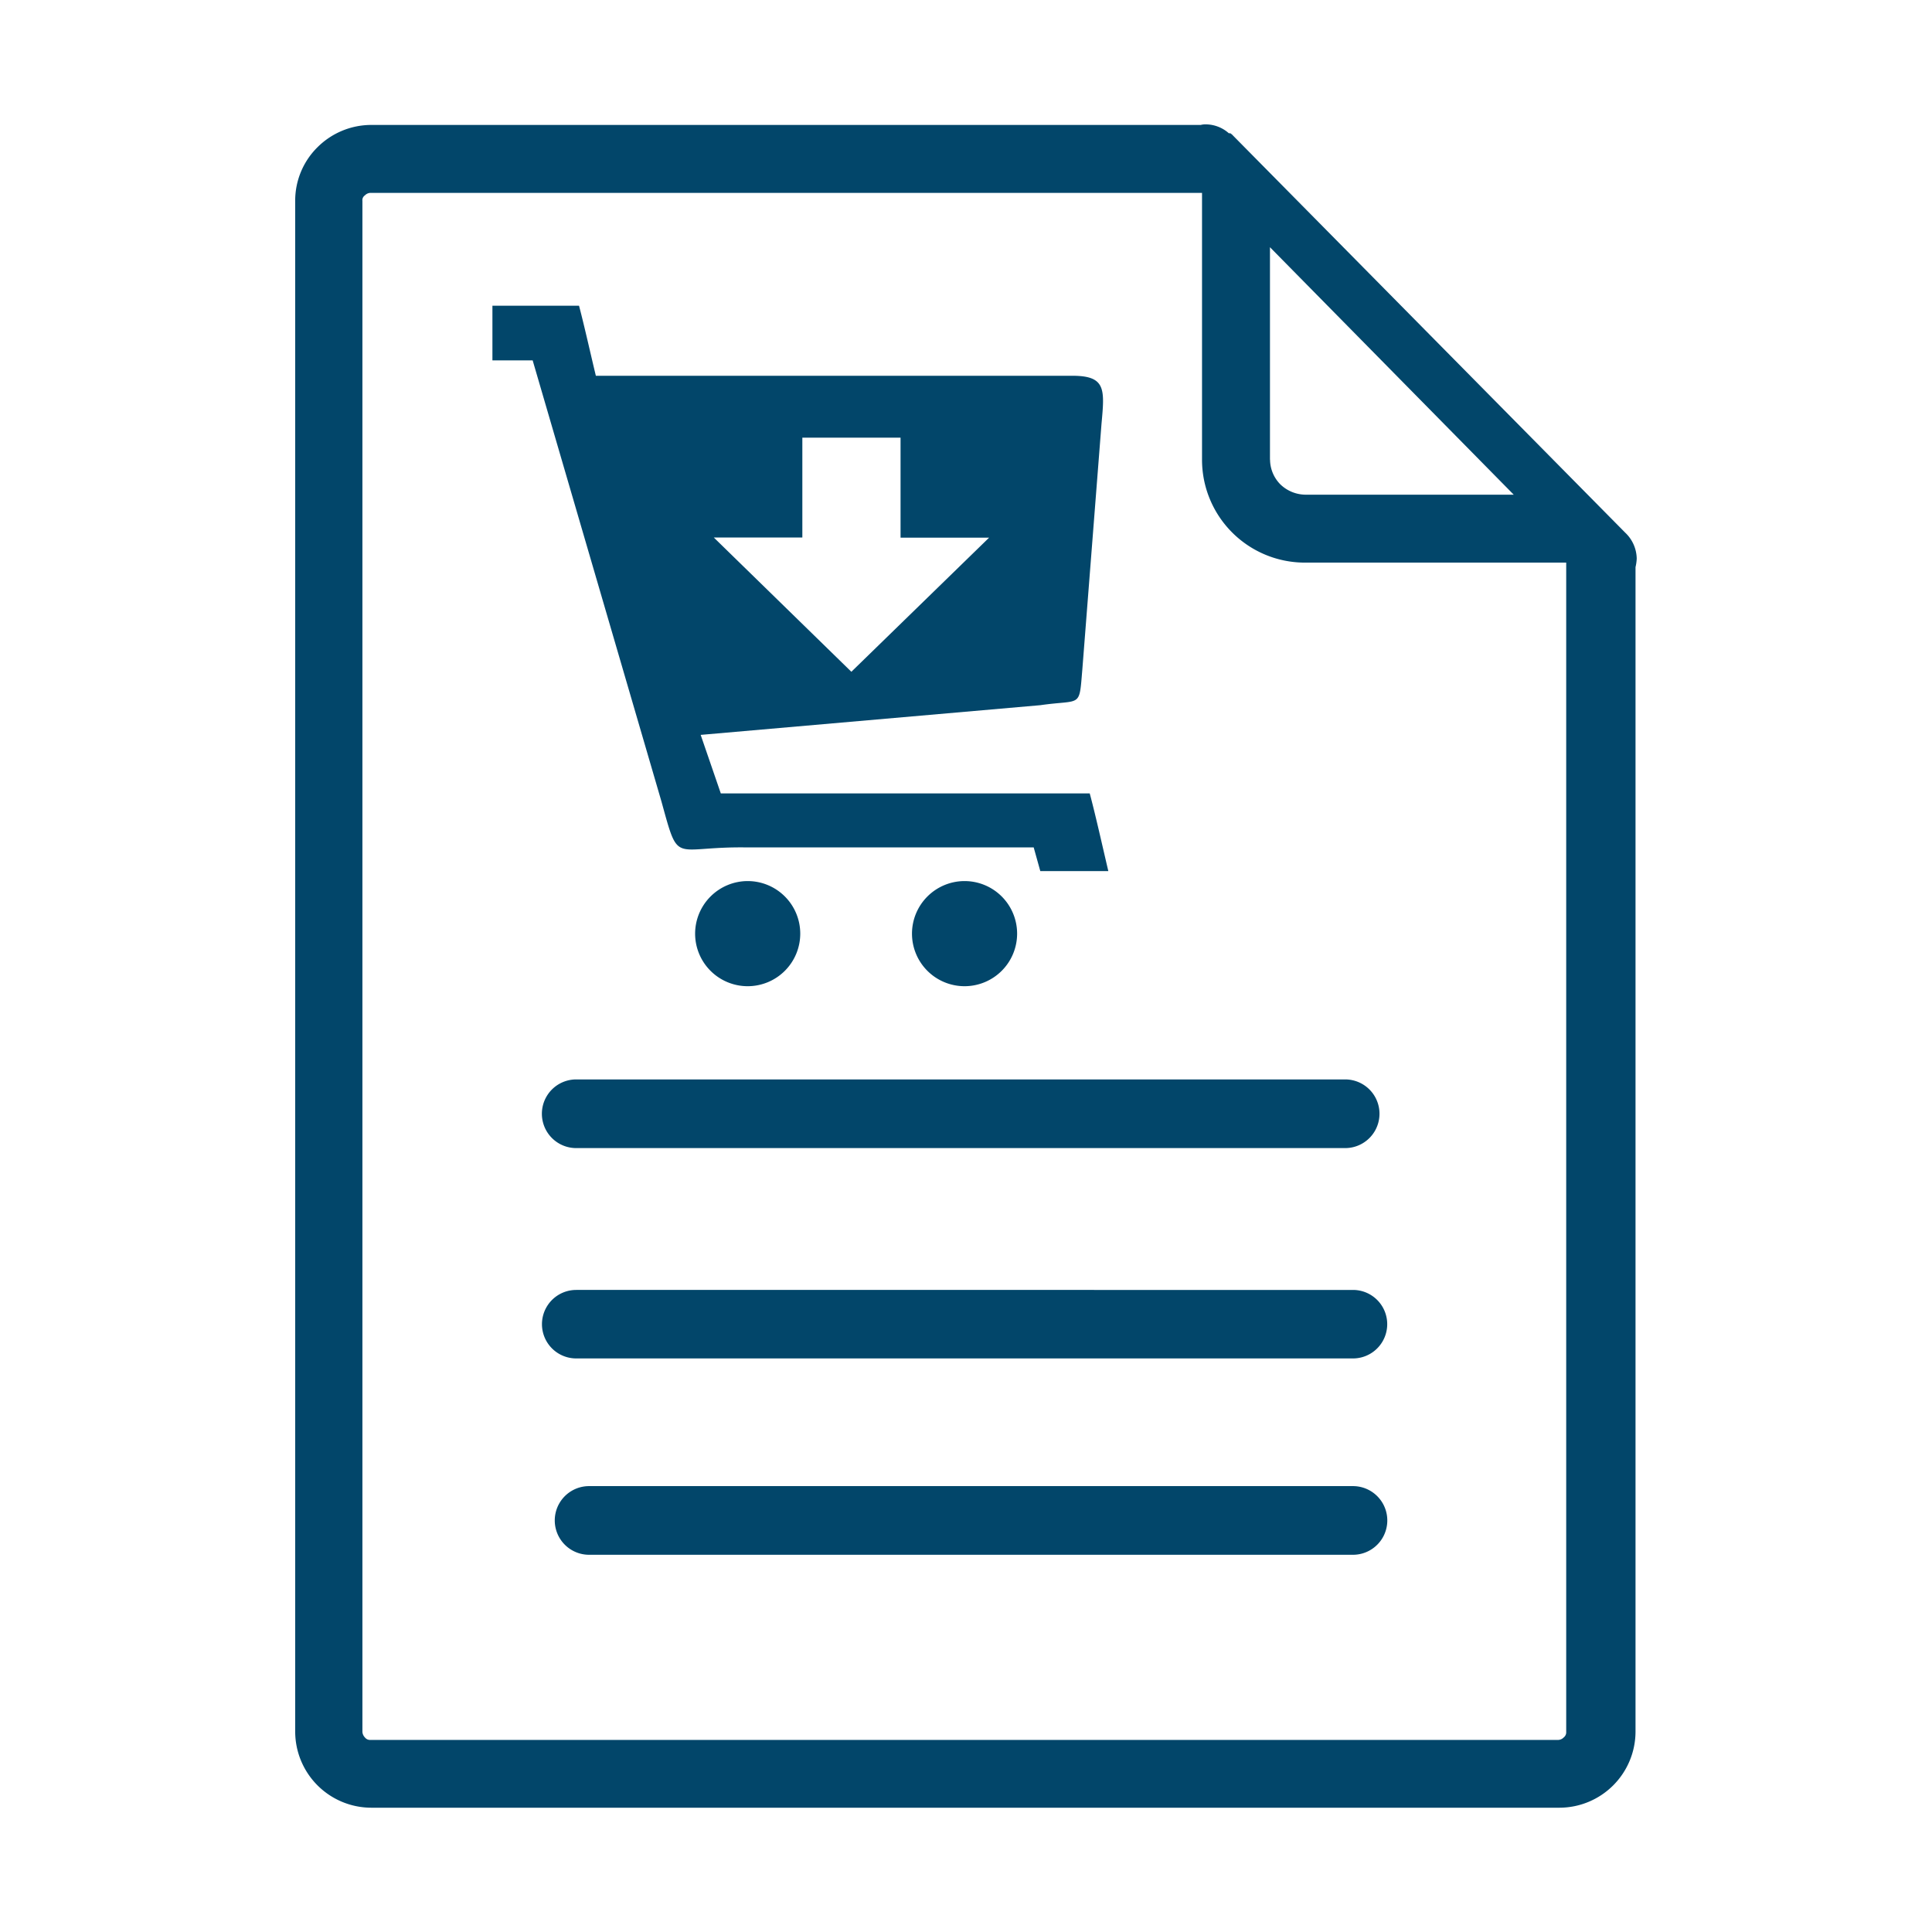 <svg id="icon-24-_uncomplete_order" data-name="icon-24- uncomplete order" xmlns="http://www.w3.org/2000/svg" width="24" height="24" viewBox="0 0 24 24">
  <rect id="Rectangle_7092" data-name="Rectangle 7092" width="24" height="24" fill="rgba(255,255,255,0)"/>
  <g id="purchase-order-icon" transform="translate(3.667 1.545)">
    <path id="Path_679" data-name="Path 679" d="M3.735,3.123h5.92c.42,0,.4.17.361.6l-.238,3.05c-.041.485-.007.368-.521.442l-4.22.369.25.727H9.87c.07.259.163.677.231.965H9.256l-.082-.294H5.614c-.934-.015-.841.237-1.064-.57l-1.6-5.48h-.5V2.253H3.526c.063.237.151.631.209.87ZM11.6.112A.435.435,0,0,0,11.317,0a.237.237,0,0,0-.068.007H.943A.947.947,0,0,0,.277.284.932.932,0,0,0,0,.95V19.968a.947.947,0,0,0,.943.943H15.707a.947.947,0,0,0,.943-.943V5.5a.563.563,0,0,0,.015-.106.453.453,0,0,0-.143-.322L11.652.141a.148.148,0,0,0-.037-.031l-.014,0Zm-.335.74V4.164a1.278,1.278,0,0,0,1.28,1.28h3.244V19.97a.08.08,0,0,1-.031.068.1.1,0,0,1-.068.031H.934a.08.08,0,0,1-.068-.031.11.11,0,0,1-.031-.068V.95A.071.071,0,0,1,.866.882.1.1,0,0,1,.934.851H11.266v0Zm.844,3.312V1.526L15.137,4.6H12.544a.455.455,0,0,1-.306-.128.442.442,0,0,1-.128-.306Zm-8.618,7.7a.426.426,0,0,0,0,.853h9.552a.426.426,0,1,0,0-.853Zm.16,5.052a.426.426,0,1,0,0,.853h9.489a.426.426,0,1,0,0-.853Zm-.16-2.437a.425.425,0,0,0,0,.851h9.649a.425.425,0,0,0,0-.851ZM6.3,3.892H7.52V5.134h1.1L6.909,6.8,5.2,5.132H6.3V3.892ZM5.621,9.4a.653.653,0,1,1-.653.653A.654.654,0,0,1,5.621,9.4Zm2.694,0a.653.653,0,1,1-.653.653A.654.654,0,0,1,8.315,9.4Z" fill="#02466a" fill-rule="evenodd"/>
  </g>
</svg>
